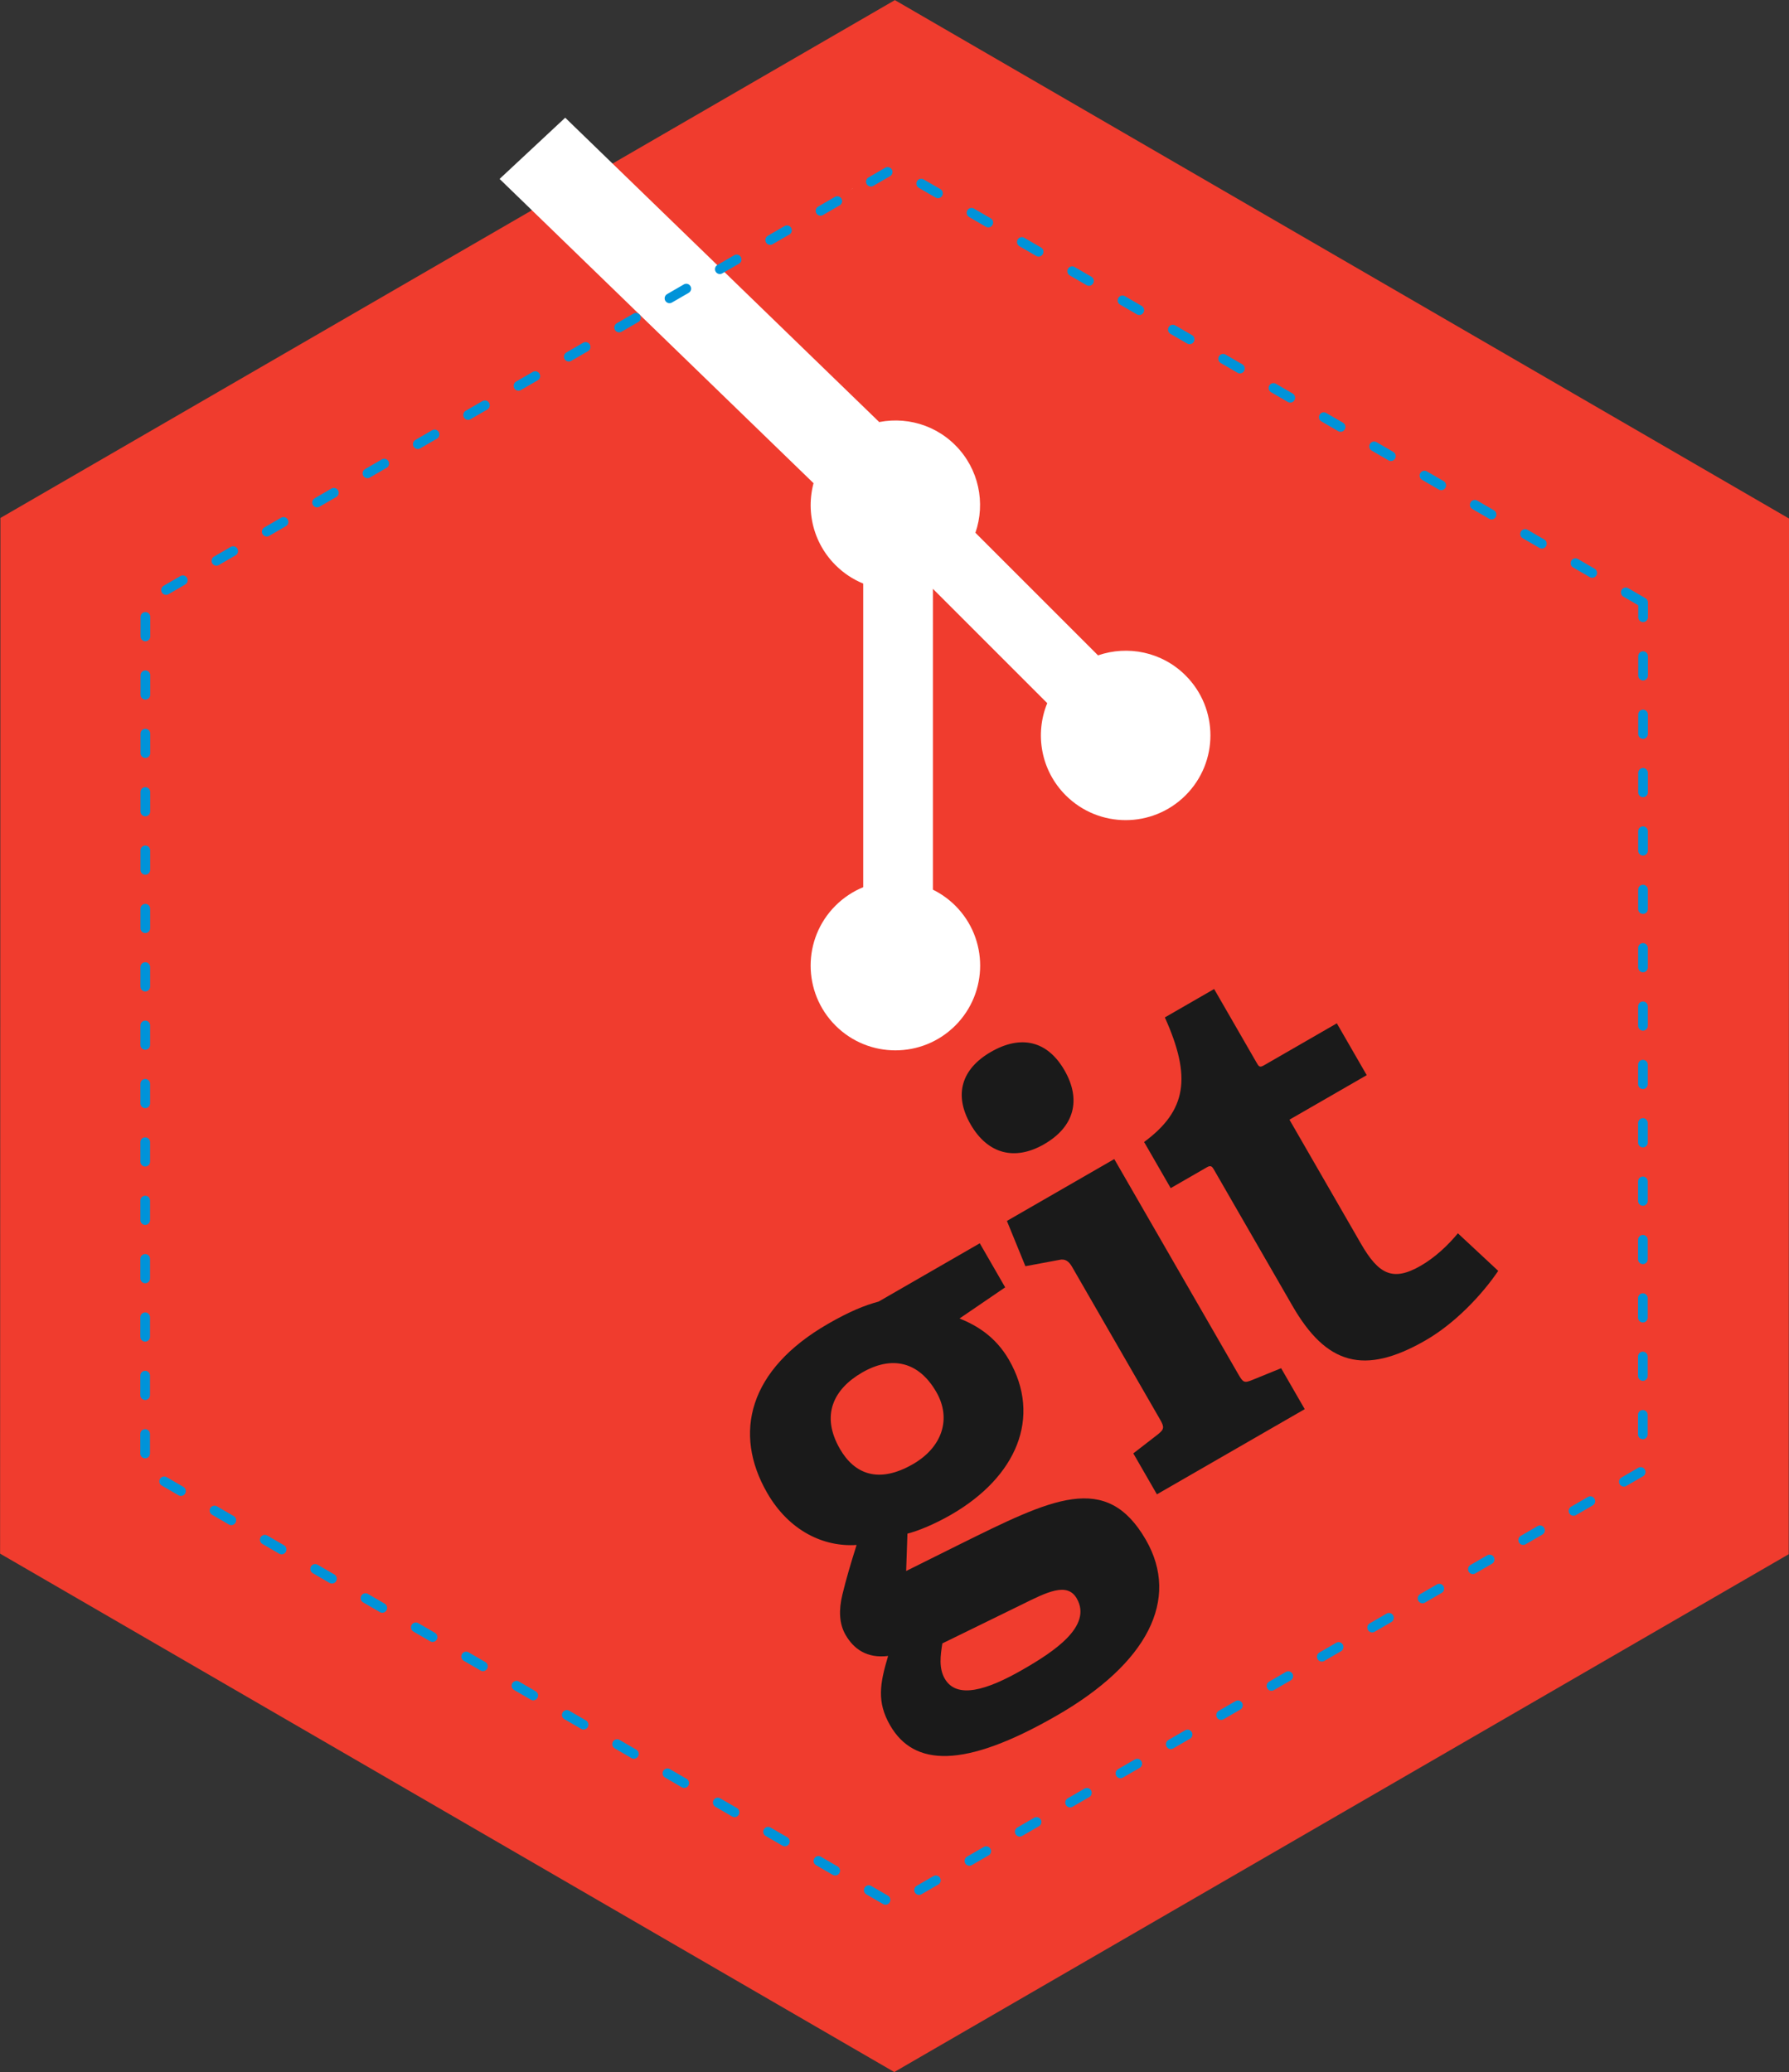 <?xml version="1.0" encoding="UTF-8" standalone="no"?>
<!-- Created with Inkscape (http://www.inkscape.org/) -->

<svg
   xmlns:dc="http://purl.org/dc/elements/1.1/"
   xmlns:cc="http://creativecommons.org/ns#"
   xmlns:rdf="http://www.w3.org/1999/02/22-rdf-syntax-ns#"
   xmlns:svg="http://www.w3.org/2000/svg"
   xmlns="http://www.w3.org/2000/svg"
   xmlns:sodipodi="http://sodipodi.sourceforge.net/DTD/sodipodi-0.dtd"
   xmlns:inkscape="http://www.inkscape.org/namespaces/inkscape"
   id="svg2"
   version="1.1"
   inkscape:version="0.91 r13725"
   xml:space="preserve"
   width="184.265"
   height="213.452"
   viewBox="0 0 184.265 213.452"
   sodipodi:docname="Git-Logo-2Color_complete_3.svg"><rect x="0" y="0" width="184.265" height="213.452" fill="#333333" stroke="none"/><defs
     id="defs6"><clipPath
       clipPathUnits="userSpaceOnUse"
       id="clipPath4177"><path
         sodipodi:type="star"
         style="color:#000000;display:inline;overflow:visible;visibility:visible;fill:none;fill-opacity:1;fill-rule:nonzero;stroke:#0093d9;stroke-width:1.16;stroke-linecap:round;stroke-linejoin:miter;stroke-miterlimit:4;stroke-dasharray:2.32, 4.641;stroke-dashoffset:7.517;stroke-opacity:1;marker:none;enable-background:accumulate"
         id="path4179"
         sodipodi:sides="6"
         sodipodi:cx="121.90476"
         sodipodi:cy="126.57602"
         sodipodi:r1="103.56153"
         sodipodi:r2="103.56153"
         sodipodi:arg1="-0.52327829"
         sodipodi:arg2="0.0003204856"
         inkscape:flatsided="true"
         inkscape:rounded="0"
         inkscape:randomized="0"
         d="m 211.608,74.824 -0.033,103.562 -89.704,51.752 -89.67,-51.81 0.033,-103.562 89.704,-51.752 z"
         inkscape:transform-center-x="0.34789098"
         inkscape:transform-center-y="-1.5566024"
         transform="matrix(0.688,0,0,0.691,-160.079,-185.828)" /></clipPath><clipPath
       clipPathUnits="userSpaceOnUse"
       id="clipPath4197"><path
         sodipodi:type="star"
         style="color:#000000;display:inline;overflow:visible;visibility:visible;fill:none;fill-opacity:1;fill-rule:nonzero;stroke:#0093d9;stroke-width:1.16;stroke-linecap:round;stroke-linejoin:miter;stroke-miterlimit:4;stroke-dasharray:2.32, 4.641;stroke-dashoffset:7.517;stroke-opacity:1;marker:none;enable-background:accumulate"
         id="path4199"
         sodipodi:sides="6"
         sodipodi:cx="121.90476"
         sodipodi:cy="126.57602"
         sodipodi:r1="103.56153"
         sodipodi:r2="103.56153"
         sodipodi:arg1="-0.52327829"
         sodipodi:arg2="0.0003204856"
         inkscape:flatsided="true"
         inkscape:rounded="0"
         inkscape:randomized="0"
         d="m 211.608,74.824 -0.033,103.562 -89.704,51.752 -89.67,-51.81 0.033,-103.562 89.704,-51.752 z"
         inkscape:transform-center-x="0.34789098"
         inkscape:transform-center-y="-1.5566024"
         transform="matrix(0.487,0.487,-0.488,0.488,18.208,-244.593)" /></clipPath><clipPath
       clipPathUnits="userSpaceOnUse"
       id="clipPath3393"><path
         style="color:#000000;display:inline;overflow:visible;visibility:visible;fill:none;fill-opacity:1;fill-rule:nonzero;stroke:#0093d9;stroke-width:0.8;stroke-linecap:round;stroke-linejoin:miter;stroke-miterlimit:4;stroke-dasharray:1.6, 3.2;stroke-dashoffset:7.517;stroke-opacity:1;marker:none;enable-background:accumulate"
         d="m -78.59,-174.172 c -21.393,12.387 -42.786,24.774 -64.18,37.161 -0.006,25.73 -0.016,51.461 -0.024,77.191 22.198,12.872 44.396,25.744 66.594,38.616 22.206,-12.859 44.412,-25.716 66.618,-38.574 0.006,-25.73 0.016,-51.46 0.024,-77.19 -22.198,-12.872 -44.396,-25.745 -66.594,-38.617 -0.813,0.471 -1.626,0.942 -2.439,1.413 z"
         id="path3395"
         inkscape:connector-curvature="0" /></clipPath><clipPath
       clipPathUnits="userSpaceOnUse"
       id="clipPath5306"><path
         style="color:#000000;display:inline;overflow:visible;visibility:visible;fill:none;fill-opacity:1;fill-rule:nonzero;stroke:#0093d9;stroke-width:0.577;stroke-linecap:round;stroke-linejoin:miter;stroke-miterlimit:4;stroke-dasharray:1.154, 2.309;stroke-dashoffset:7.517;stroke-opacity:1;marker:none;enable-background:accumulate"
         d="m -78.757,-36.404 c -16.865,-9.78 -33.731,-19.56 -50.596,-29.339 0.007,-20.528 0.015,-41.055 0.02,-61.583 17.725,-10.264 35.452,-20.527 53.176,-30.792 17.719,10.276 35.438,20.551 53.158,30.826 -0.007,20.528 -0.014,41.055 -0.018,61.583 -17.725,10.263 -35.45,20.528 -53.176,30.791 -0.854,-0.495 -1.709,-0.99 -2.563,-1.485 z"
         id="path5308"
         inkscape:connector-curvature="0" /></clipPath></defs><sodipodi:namedview
     pagecolor="#ffffff"
     bordercolor="#666666"
     borderopacity="1"
     objecttolerance="10"
     gridtolerance="10"
     guidetolerance="10"
     inkscape:pageopacity="0"
     inkscape:pageshadow="2"
     inkscape:window-width="1366"
     inkscape:window-height="704"
     id="namedview4"
     showgrid="false"
     inkscape:zoom="2"
     inkscape:cx="19.739655"
     inkscape:cy="99.094527"
     inkscape:window-x="0"
     inkscape:window-y="27"
     inkscape:window-maximized="1"
     inkscape:current-layer="g10"
     fit-margin-top="0"
     fit-margin-left="0"
     fit-margin-right="0"
     fit-margin-bottom="0" /><g
     id="g10"
     inkscape:groupmode="layer"
     inkscape:label="ink_ext_XXXXXX"
     transform="matrix(1.25,0,0,-1.25,187.353,229.719)"><rect
       style="fill:#f03c2e;fill-opacity:1;stroke:none"
       id="rect4224"
       width="151.718"
       height="165.774"
       x="-150.035"
       y="-181.857"
       transform="matrix(1.386,0,0,-1.386,29.408,-35.386)"
       clip-path="url(#clipPath5306)" /><rect
       style="fill:#f03c2e;fill-opacity:1;stroke:none"
       id="rect4173"
       width="197.422"
       height="178.378"
       x="-166.951"
       y="-189.169"
       transform="matrix(1.006,0,0,-1.006,0.46,-0.674)"
       clip-path="url(#clipPath4177)" /><rect
       style="fill:#ffffff;fill-rule:evenodd;stroke:none;stroke-width:0.469px;stroke-linecap:butt;stroke-linejoin:miter;stroke-opacity:1"
       id="rect3365"
       width="58.181"
       height="63.898"
       x="4.49"
       y="-175.303"
       transform="matrix(0.707,0.707,0.707,-0.707,0,0)"
       ry="0" /><path
       inkscape:connector-curvature="0"
       id="path20"
       style="fill:#f03c2e;fill-opacity:1;fill-rule:nonzero;stroke:none"
       d="m -32.46,127.708 -39.794,39.791 c -2.29,2.292 -6.007,2.292 -8.3,0 l -9.666,-6.861 11.884,-11.885 c 2.437,0.823 5.23,0.271 7.171,-1.671 1.951,-1.954 2.499,-4.771 1.656,-7.216 l 10.102,-10.102 c 2.444,0.842 5.264,0.298 7.216,-1.657 2.729,-2.728 2.729,-7.148 3e-6,-9.876 -2.729,-2.729 -7.149,-2.729 -9.879,0 -2.052,2.053 -2.559,5.068 -1.52,7.595 l -9.421,9.422 -8e-4,-24.793 c 0.665,-0.329 1.293,-0.769 1.847,-1.321 2.728,-2.727 2.728,-7.146 0,-9.878 -2.728,-2.727 -7.15,-2.727 -9.876,0 -2.728,2.732 -2.728,7.151 0,9.878 0.674,0.673 1.454,1.182 2.287,1.524 l 0,25.023 c -0.832,0.34 -1.611,0.846 -2.287,1.524 -2.066,2.065 -2.564,5.098 -1.504,7.635 l -10.332,10.334 -25.381,-13.635 c -2.293,-2.294 -4.197,-19.659 -1.904,-21.951 l 39.793,-39.791 c 2.291,-2.292 6.007,-2.292 8.301,4.9e-5 l 39.607,39.607 c 2.292,2.293 2.292,6.011 1e-6,8.303"
       sodipodi:nodetypes="ccccccccccccccccccccccccccccc" /><g
       id="g3360"
       transform="matrix(0.491,0.283,-0.283,0.491,-139.155,-17.16)"
       style="fill:#1a1a1a"><path
         d="m 169.596,81.113 c -4.788,0 -8.354,-2.351 -8.354,-8.009 0,-4.263 2.35,-7.223 8.096,-7.223 4.87,0 8.178,2.869 8.178,7.399 0,5.133 -2.96,7.833 -7.92,7.833 z m -9.573,-39.952 c -1.133,-1.391 -2.262,-2.868 -2.262,-4.612 0,-3.479 4.436,-4.525 10.53,-4.525 5.048,0 11.924,0.353 11.924,5.047 0,2.789 -3.308,2.962 -7.488,3.224 l -12.704,0.866 z m 25.761,39.689 c 1.564,-2.002 3.22,-4.788 3.22,-8.791 0,-9.66 -7.572,-15.316 -18.535,-15.316 -2.788,0 -5.312,0.347 -6.877,0.782 l -2.873,-4.612 8.528,-0.521 c 15.058,-0.959 23.932,-1.395 23.932,-12.966 0,-10.011 -8.788,-15.665 -23.932,-15.665 -15.752,0 -21.757,4.004 -21.757,10.878 0,3.918 1.741,6.002 4.787,8.878 -2.873,1.214 -3.829,3.389 -3.829,5.74 0,1.916 0.956,3.656 2.525,5.311 1.566,1.652 3.306,3.308 5.395,5.222 -4.264,2.088 -7.485,6.614 -7.485,13.056 0,10.007 6.615,16.88 19.928,16.88 3.743,0 6.007,-0.344 8.009,-0.87 l 16.972,0 0,-7.396 -8.008,-0.609"
         style="fill:#1a1a1a;fill-opacity:1;fill-rule:nonzero;stroke:none"
         id="path14"
         inkscape:connector-curvature="0" /><path
         d="m 209.103,96.665 c -4.962,0 -7.833,2.875 -7.833,7.837 0,4.956 2.871,7.656 7.833,7.656 5.048,0 7.92,-2.7 7.92,-7.656 0,-4.962 -2.872,-7.837 -7.92,-7.837 z m -11.229,-52.301 0,6.872 4.44,0.607 c 1.219,0.177 1.392,0.436 1.392,1.744 l 0,25.587 c 0,0.956 -0.26,1.567 -1.133,1.826 l -4.699,1.655 0.957,7.047 18.017,0 0,-36.115 c 0,-1.395 0.084,-1.568 1.393,-1.744 l 4.439,-0.607 0,-6.872 -24.806,0"
         style="fill:#1a1a1a;fill-opacity:1;fill-rule:nonzero;stroke:none"
         id="path16"
         inkscape:connector-curvature="0" /><path
         d="m 257.096,47.738 c -3.744,-1.825 -9.226,-3.479 -14.189,-3.479 -10.356,0 -14.271,4.173 -14.271,14.012 l 0,22.8 c 0,0.521 0,0.871 -0.699,0.871 l -6.091,0 0,7.745 c 7.661,0.873 10.705,4.703 11.662,14.189 l 8.269,0 0,-12.362 c 0,-0.607 0,-0.87 0.697,-0.87 l 12.27,0 0,-8.701 -12.967,0 0,-20.799 c 0,-5.136 1.22,-7.136 5.917,-7.136 2.44,0 4.961,0.607 7.05,1.391 l 2.352,-7.661"
         style="fill:#1a1a1a;fill-opacity:1;fill-rule:nonzero;stroke:none"
         id="path18"
         inkscape:connector-curvature="0" /></g><rect
       style="fill:#ffffff;fill-opacity:1"
       id="rect5304"
       width="7.397"
       height="36.022"
       x="45.767"
       y="-198.011"
       transform="matrix(0.731,0.682,0.718,-0.696,0,0)" /><path
       transform="matrix(0.688,0,0,-0.691,-160.079,185.828)"
       inkscape:transform-center-y="-1.5566024"
       inkscape:transform-center-x="0.34789098"
       d="m 211.608,74.824 -0.033,103.562 -89.704,51.752 -89.67,-51.81 0.033,-103.562 89.704,-51.752 z"
       inkscape:randomized="0"
       inkscape:rounded="0"
       inkscape:flatsided="true"
       sodipodi:arg2="0.0003204856"
       sodipodi:arg1="-0.52327829"
       sodipodi:r2="103.56153"
       sodipodi:r1="103.56153"
       sodipodi:cy="126.57602"
       sodipodi:cx="121.90476"
       sodipodi:sides="6"
       id="path7936"
       style="color:#000000;display:inline;overflow:visible;visibility:visible;fill:none;fill-opacity:1;fill-rule:nonzero;stroke:#0093d9;stroke-width:1.16;stroke-linecap:round;stroke-linejoin:miter;stroke-miterlimit:4;stroke-dasharray:2.32, 4.641;stroke-dashoffset:7.517;stroke-opacity:1;marker:none;enable-background:accumulate"
       sodipodi:type="star" /></g></svg>